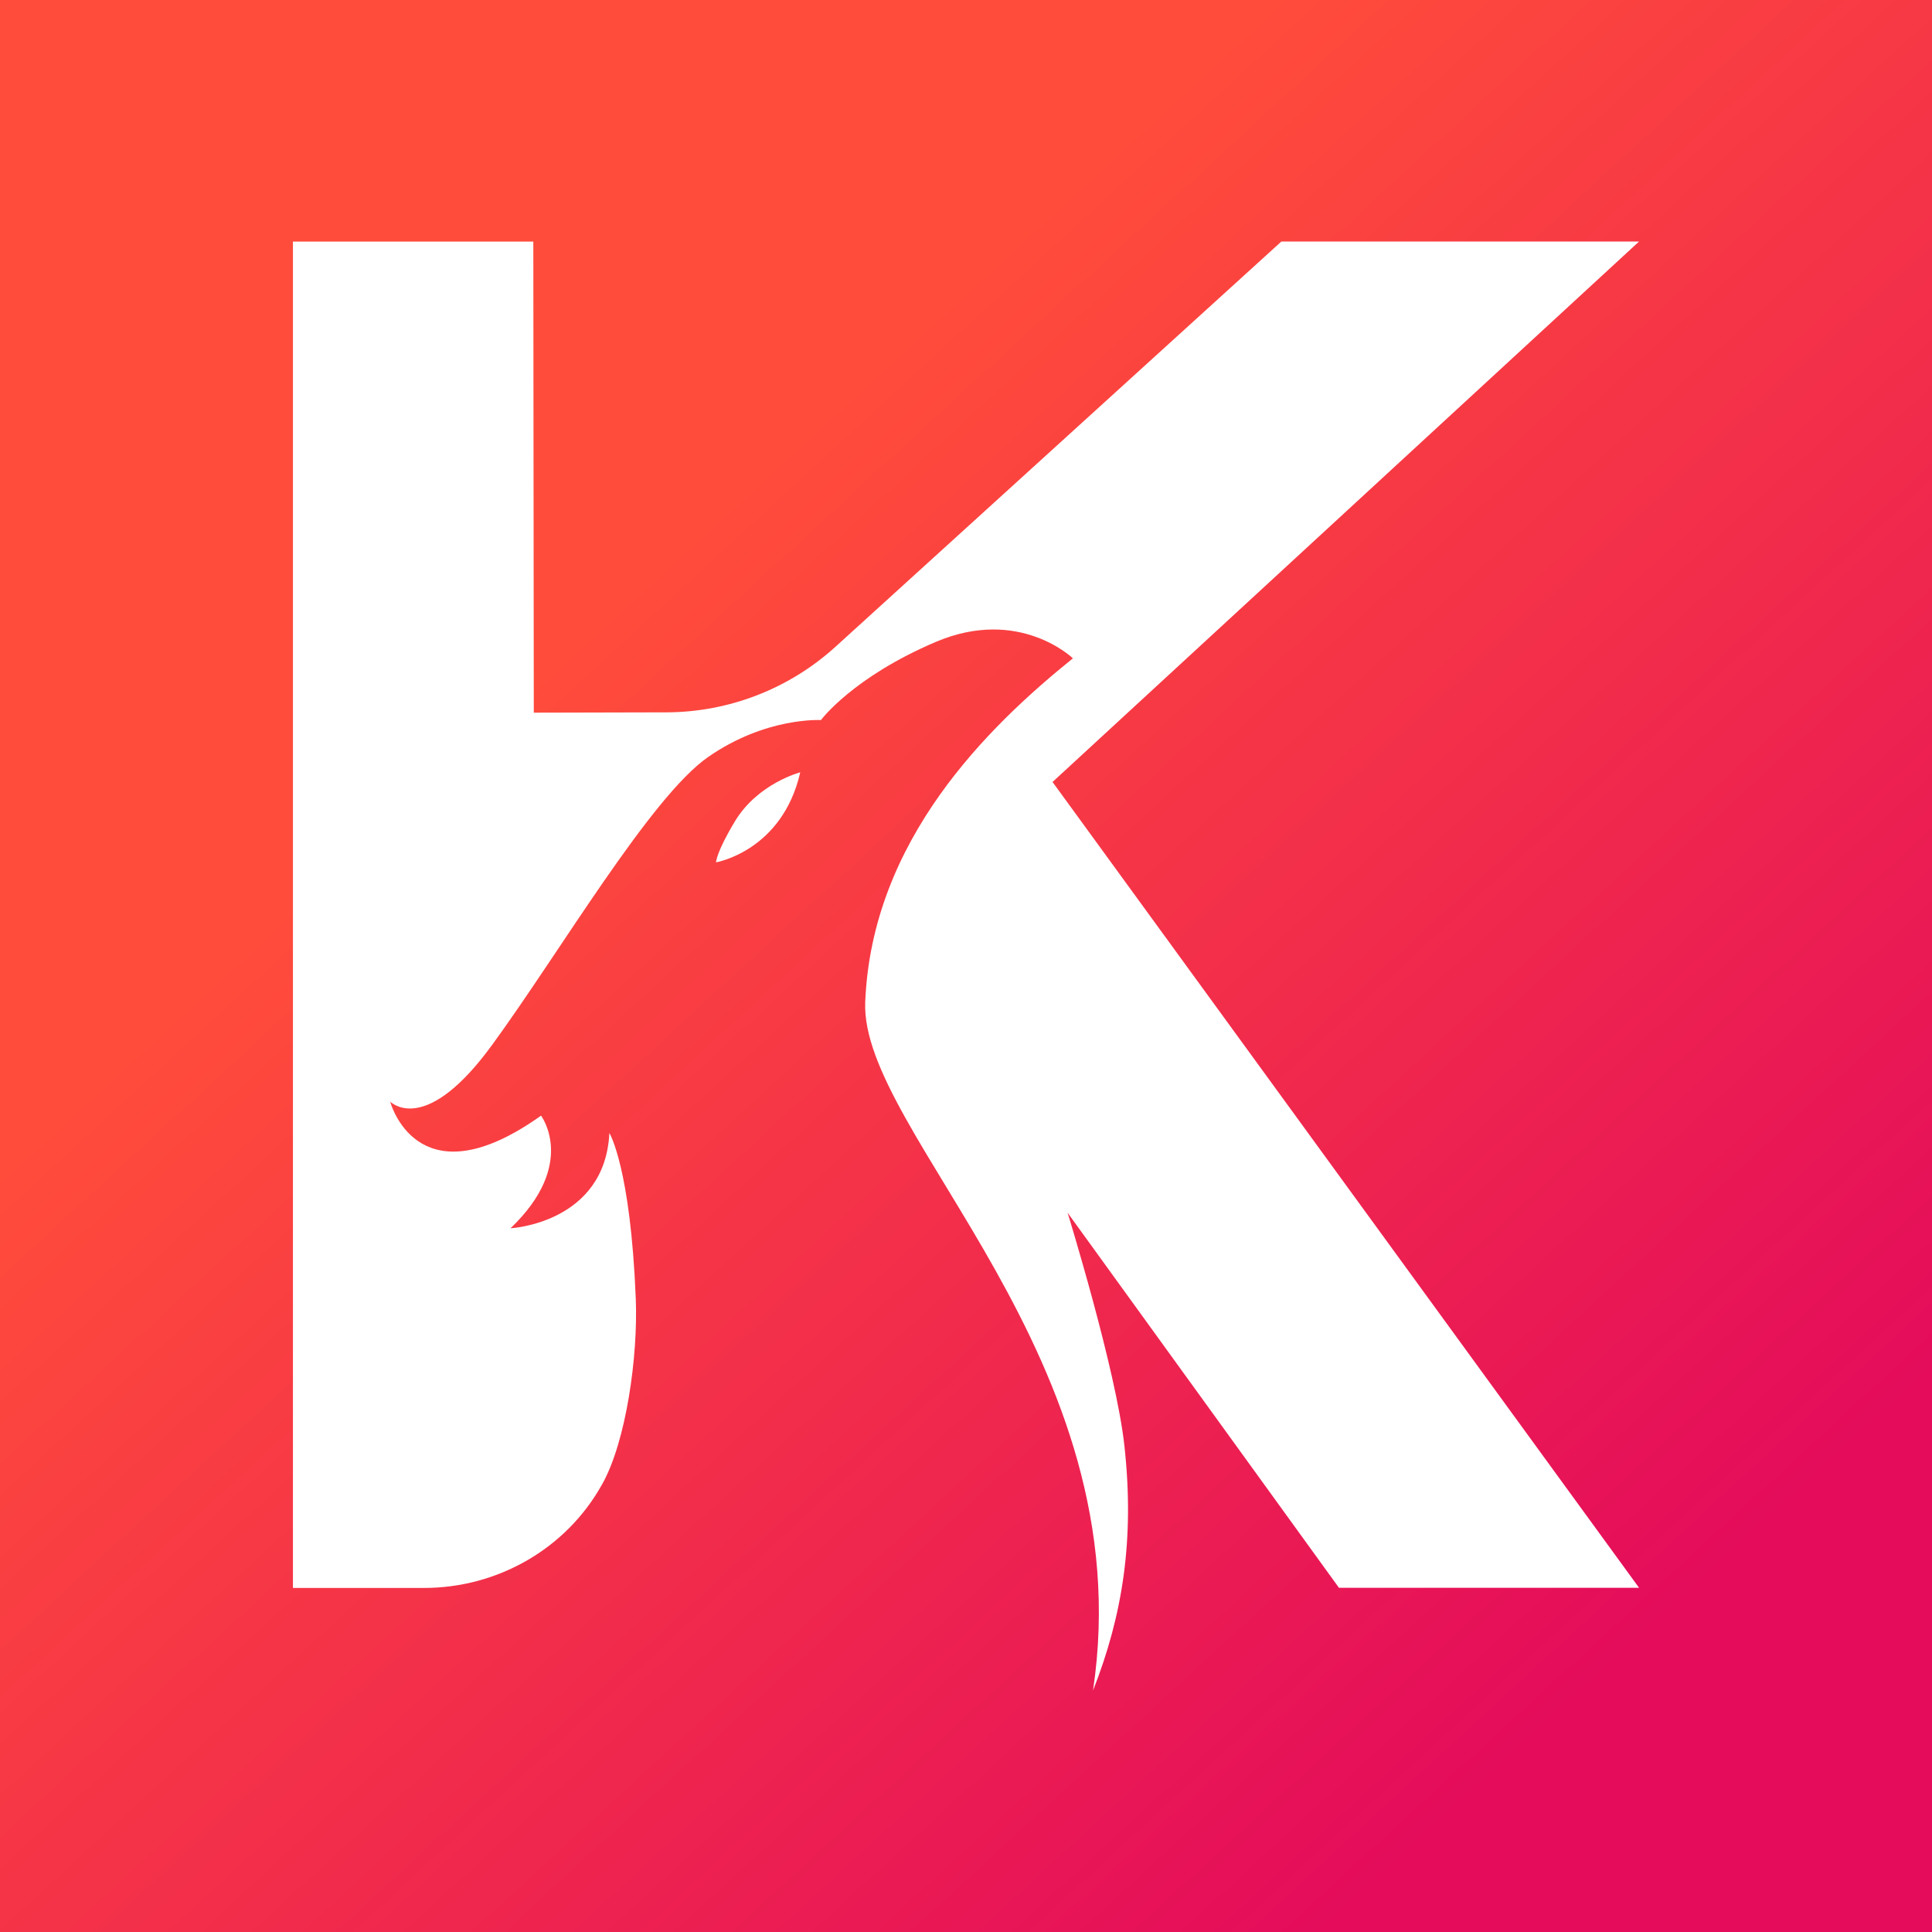 <svg width="24" height="24" viewBox="0 0 24 24" fill="none" xmlns="http://www.w3.org/2000/svg">
<rect x="0" y="0" width="24" height="24" fill="#333333" stroke="none"/>
<g clip-path="url(#clip0_328_58044)">
<path d="M24 0H0V24H24V0Z" fill="url(#paint0_linear_328_58044)"/>
<path d="M15.918 3L10.378 8.035C9.804 8.556 9.057 8.846 8.282 8.849L6.631 8.853L6.625 3.001H3.639V19.726H5.268C6.178 19.726 7.028 19.243 7.473 18.45C7.477 18.445 7.479 18.439 7.482 18.435C7.778 17.904 7.926 16.855 7.898 16.138C7.833 14.5 7.57 14.075 7.57 14.075C7.514 15.197 6.342 15.258 6.342 15.258C7.176 14.461 6.721 13.859 6.721 13.859C5.244 14.911 4.876 13.788 4.847 13.686C4.894 13.725 5.314 14.076 6.112 12.982C6.957 11.825 8.083 9.897 8.799 9.402C9.517 8.904 10.198 8.945 10.198 8.945C10.198 8.945 10.59 8.414 11.627 7.973C12.663 7.534 13.328 8.178 13.328 8.178C12.268 9.033 10.829 10.437 10.748 12.449C10.684 14.078 14.194 16.872 13.578 21C13.947 20.063 14.095 19.124 13.968 17.962C13.867 17.024 13.262 15.065 13.262 15.065L16.633 19.724H20.361L13.075 9.714L20.361 3H15.918Z" fill="white"/>
<path d="M9.13 10.202C8.895 10.592 8.895 10.712 8.895 10.712C8.895 10.712 9.717 10.573 9.941 9.594C9.942 9.594 9.416 9.729 9.13 10.202Z" fill="white"/>
</g>
<defs>
<linearGradient id="paint0_linear_328_58044" x1="26.904" y1="14.469" x2="14.598" y2="1.093" gradientUnits="userSpaceOnUse">
<stop stop-color="#E40C5B"/>
<stop offset="1" stop-color="#FF4C3B"/>
</linearGradient>
<clipPath id="clip0_328_58044">
<rect width="24" height="24" fill="white"/>
</clipPath>
</defs>
</svg>
